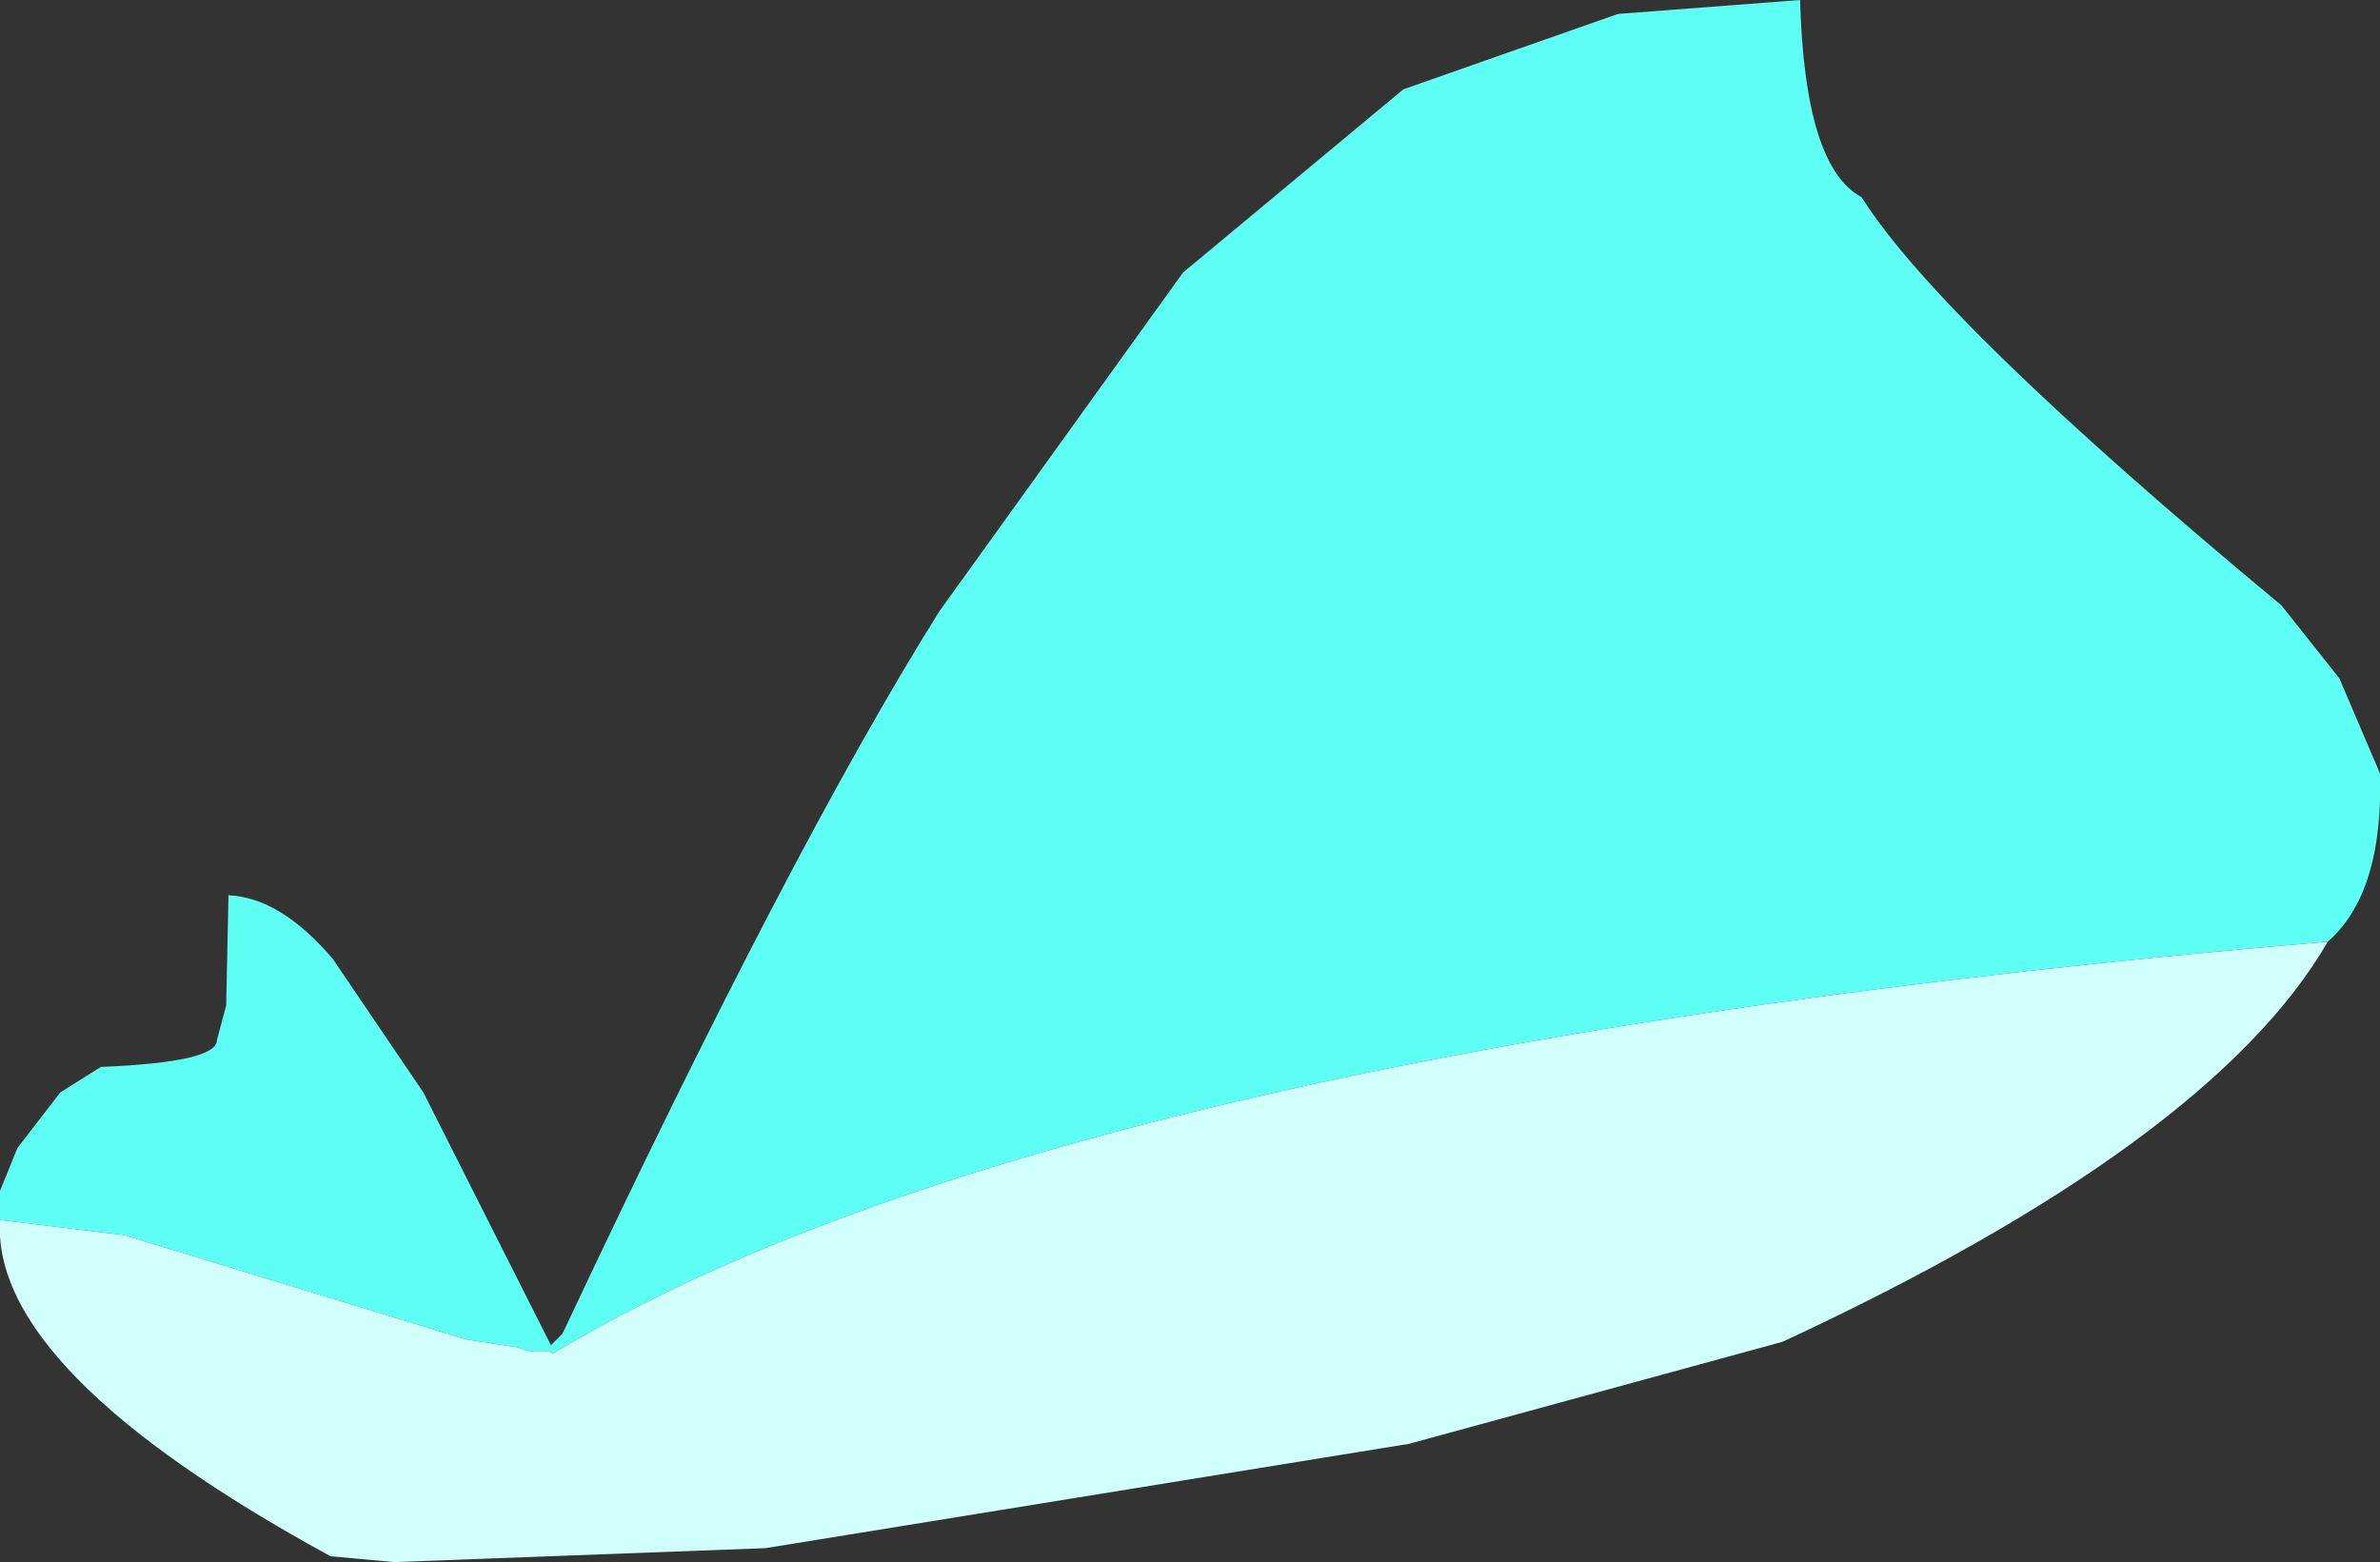 <?xml version="1.0" encoding="UTF-8" standalone="no"?>
<svg xmlns:xlink="http://www.w3.org/1999/xlink" height="67.35px" width="102.6px" xmlns="http://www.w3.org/2000/svg">
  <rect width="100%" height="100%" fill="#333333" stroke="none"/>
  <g transform="matrix(1.0, 0.0, 0.0, 1.0, 158.5, 51.0)">
    <path d="M-158.5 1.6 L-158.5 0.35 -157.75 -1.5 -155.9 -3.9 -154.15 -5.0 Q-149.15 -5.2 -149.15 -6.15 L-148.75 -7.65 -148.65 -12.4 Q-146.4 -12.3 -144.15 -9.65 L-140.25 -3.9 -134.75 7.0 -134.25 6.5 Q-124.4 -14.45 -118.0 -24.65 L-107.5 -39.25 -98.0 -47.15 -88.75 -50.4 -80.9 -51.0 Q-80.7 -43.8 -78.25 -42.5 -74.85 -37.1 -60.15 -24.9 L-57.65 -21.75 -55.9 -17.65 Q-55.75 -12.5 -58.15 -10.4 -112.9 -5.75 -134.65 7.35 L-134.9 7.25 -135.75 7.25 -136.15 7.1 -138.4 6.75 -153.15 2.25 -158.5 1.6" fill="#5dfff4" fill-rule="evenodd" stroke="none"/>
    <path d="M-58.15 -10.4 Q-63.15 -1.75 -81.65 6.85 L-97.75 11.25 -125.5 15.75 -141.5 16.35 -144.25 16.1 Q-158.9 8.1 -158.5 1.6 L-153.15 2.25 -138.4 6.75 -136.15 7.1 -135.75 7.25 -134.9 7.25 -134.65 7.35 Q-112.9 -5.75 -58.15 -10.4" fill="#d1fffb" fill-rule="evenodd" stroke="none"/>
  </g>
</svg>
